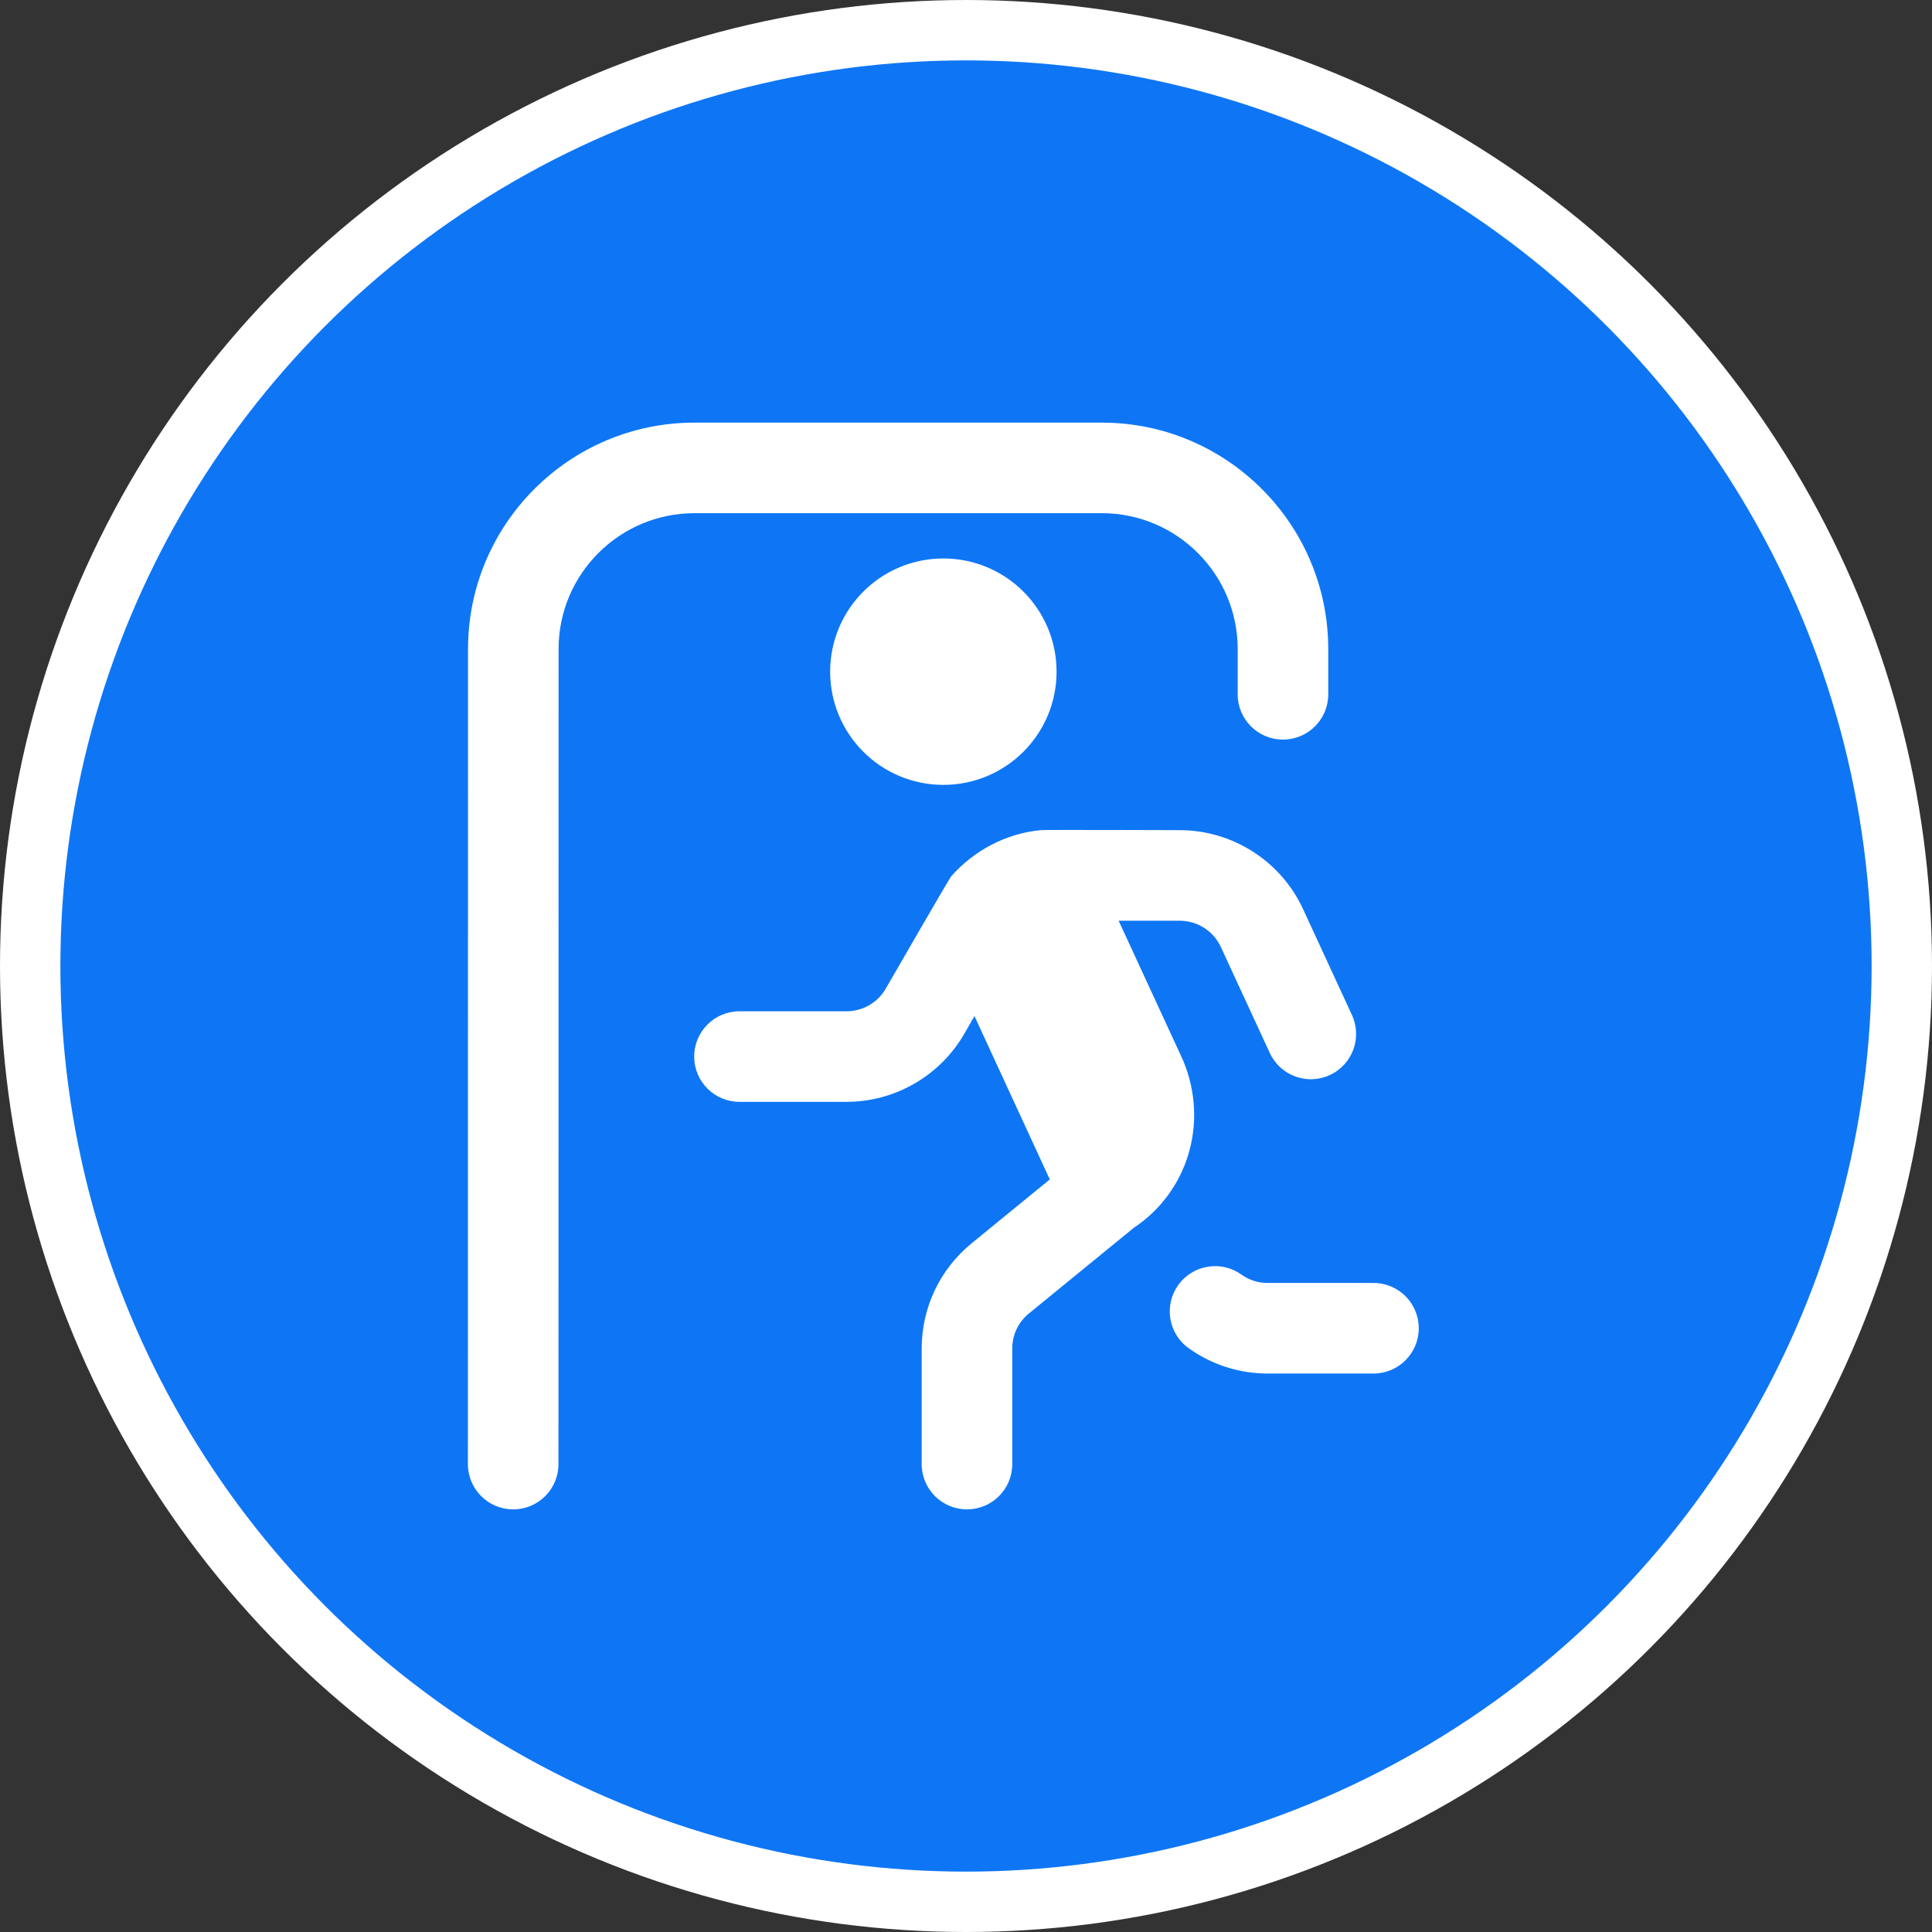 <svg width="32" height="32" viewBox="0 0 32 32" fill="none" xmlns="http://www.w3.org/2000/svg">
<rect x="0" y="0" width="32" height="32" fill="#333333" stroke="none"/>
<circle cx="16" cy="16" r="15.5" fill="#0E76F5" stroke="white"/>
<path d="M15.625 9.25C16.661 9.25 17.5 10.089 17.5 11.125C17.5 12.161 16.661 13 15.625 13C14.589 13 13.75 12.161 13.75 11.125C13.75 10.089 14.589 9.25 15.625 9.25ZM19.603 17.579L18.528 15.25H19.54C19.832 15.25 20.099 15.421 20.221 15.685L21.031 17.439C21.205 17.817 21.652 17.98 22.026 17.806C22.402 17.633 22.566 17.186 22.392 16.811L21.582 15.056C21.215 14.262 20.414 13.75 19.539 13.75C19.539 13.75 17.285 13.742 17.238 13.75C16.668 13.803 16.134 14.083 15.753 14.517C15.72 14.555 14.672 16.373 14.672 16.373C14.539 16.606 14.29 16.75 14.021 16.75H12.248C11.835 16.75 11.498 17.085 11.498 17.5C11.498 17.915 11.835 18.25 12.248 18.25H14.021C14.825 18.25 15.573 17.817 15.974 17.119L16.14 16.829L17.388 19.535L16.092 20.594C15.567 21.023 15.266 21.659 15.266 22.337V24.25C15.266 24.665 15.602 25 16.016 25C16.43 25 16.766 24.665 16.766 24.25V22.337C16.766 22.11 16.866 21.898 17.041 21.756L18.777 20.338C19.671 19.745 20.023 18.605 19.602 17.579H19.603ZM22.75 21.25H20.996C20.839 21.25 20.688 21.202 20.56 21.11C20.223 20.87 19.755 20.949 19.514 21.286C19.274 21.623 19.352 22.091 19.69 22.332C20.073 22.605 20.525 22.75 20.995 22.75H22.749C23.163 22.75 23.499 22.415 23.499 22C23.499 21.585 23.164 21.25 22.75 21.25ZM18.25 8.5C19.491 8.5 20.5 9.509 20.5 10.75V11.5C20.5 11.915 20.836 12.25 21.25 12.25C21.664 12.25 22 11.915 22 11.5V10.75C22 8.682 20.318 7 18.25 7H11.502C9.434 7 7.752 8.681 7.752 10.749L7.75 24.25C7.75 24.664 8.086 25 8.5 25C8.914 25 9.25 24.665 9.25 24.25L9.252 10.749C9.252 9.509 10.261 8.5 11.502 8.5H18.25Z" fill="white"/>
</svg>
